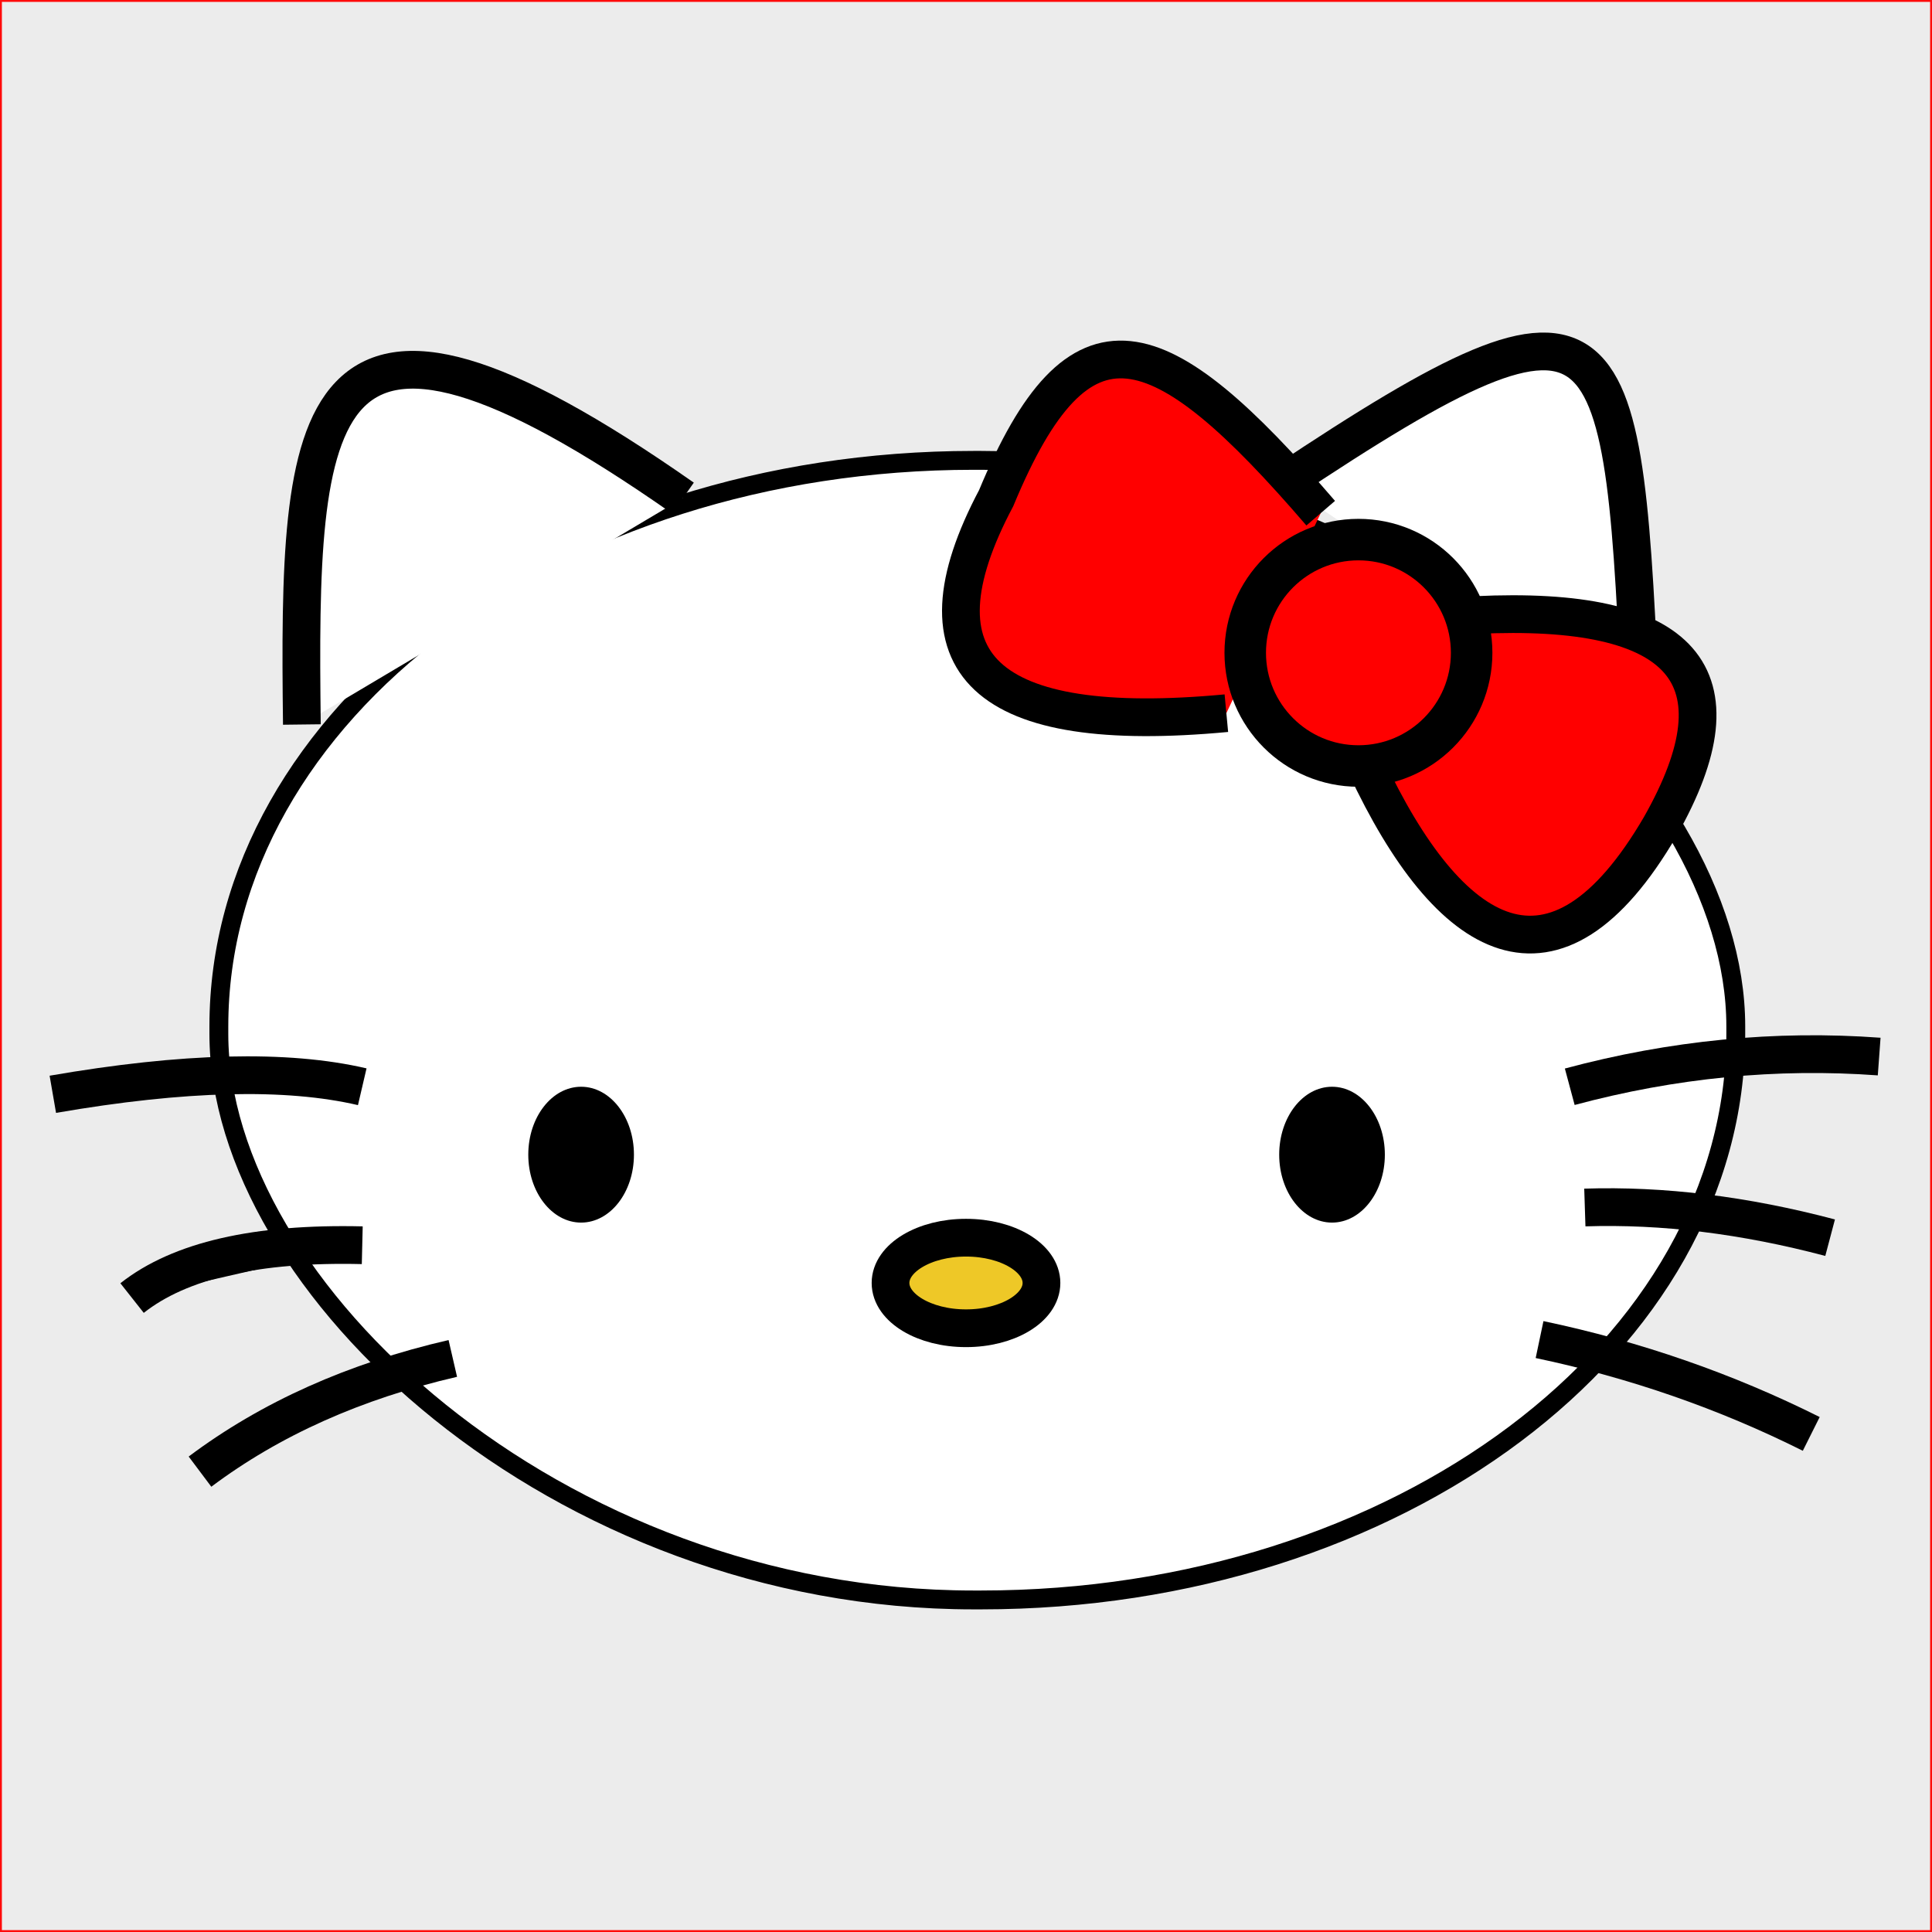<?xml version="1.0" encoding="utf-8"?>
<svg xmlns="http://www.w3.org/2000/svg" xmlns:xlink="http://www.w3.org/1999/xlink" 
  height="512" width="512" viewBox="0 0 512 512">
  <rect x="0" y="0" width="512" height="512" fill="#333333" stroke="none"/>
  <rect width="512" height="512" stroke="red" fill="rgba(255,255,255,0.95)" opacity="0.95" ></rect>
  <rect id="Face" x="58" y="122" rx="200" ry="150" width="402" height="302" stroke="#000000" stroke-width="5" fill="#FFFFFF"/>
  <ellipse fill="#000000" cx="154" cy="306" rx="14" ry="18"/>
  <ellipse fill="#000000" cx="353" cy="306" rx="14" ry="18"/>
  <ellipse fill="#eec827" stroke="#000000" stroke-width="10" cx="256" cy="340" rx="20" ry="12"/>
  <path fill="#FFFFFF" stroke="#000000" stroke-width="10" d="M80,192 c-1 -83, 1 -130, 101 -60"/>
  <path fill="#FFFFFF" stroke="#000000" stroke-width="10" d="M340,128 c 90 -60, 90 -45, 95 64"/>
  <path d="M96,288 Q 66 281, 14 290" stroke="#000000" stroke-width="10"/>
  <path d="M96,330 Q 54 329 35 344" stroke="#000000" stroke-width="10"/>
  <path d="M120,360 Q 81 369 53 390" stroke="#000000" stroke-width="10"/>
  <path d="M416,288 Q 457 277 498 280" stroke="#000000" stroke-width="10"/>
  <path d="M420,320 Q 451 319 485 328" stroke="#000000" stroke-width="10"/>
  <path d="M408,355 Q 446 363 480 380" stroke="#000000" stroke-width="10"/>
  <path d="M325,189 Q 229 198 264 132 C 286 79 307 86 350 136" fill="#ff0000" stroke="#000000" stroke-width="10"/>
  <path d="M391,163 Q 474 159 440 219 C 412 267 384 250 362 203" fill="#ff0000" stroke="#000000" stroke-width="10"/>
  <circle fill="#ff0000" stroke="#000000" stroke-width="11" cx="360" cy="173" r="30"/>
</svg>
    